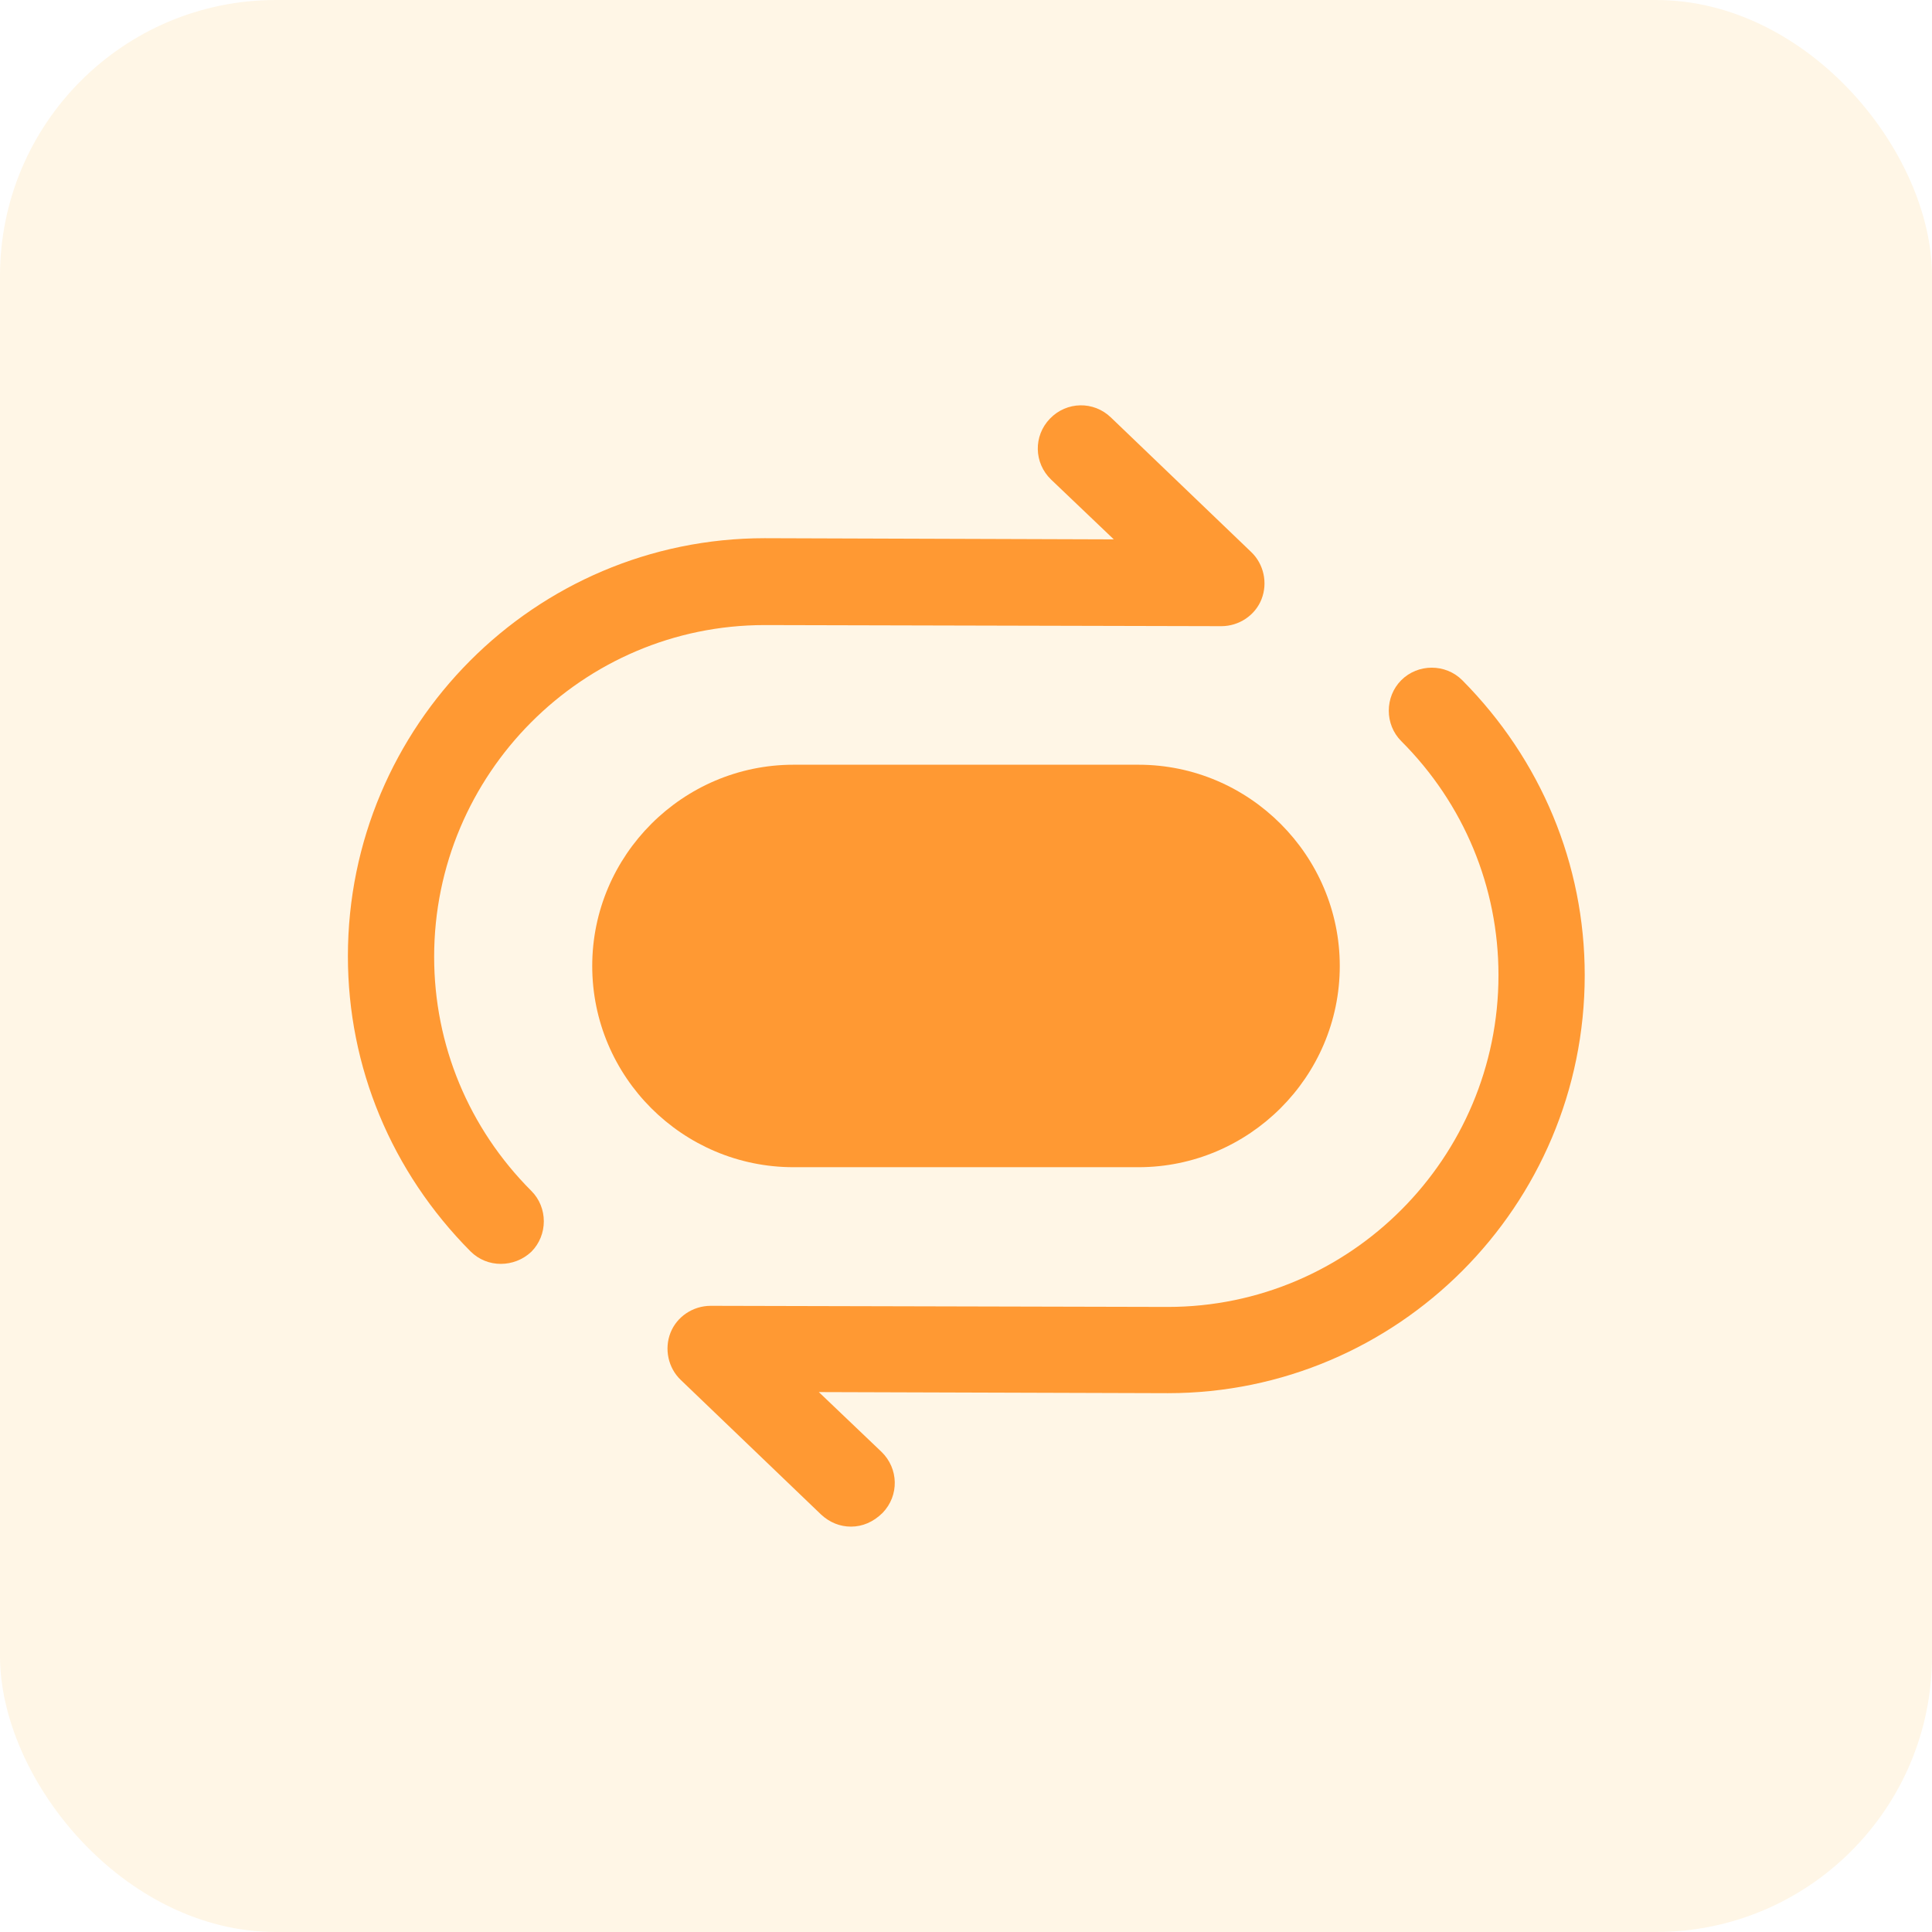 <svg width="28" height="28" viewBox="0 0 28 28" fill="none" xmlns="http://www.w3.org/2000/svg">
<rect width="28" height="28" rx="4" fill="#FFA600" fill-opacity="0.1"/>
<path d="M7.258 18.317C7.1 18.317 6.942 18.259 6.817 18.134C5.675 16.983 5.042 15.467 5.042 13.858C5.042 10.517 7.75 7.8 11.083 7.8L16.142 7.817L15.233 6.95C14.983 6.709 14.975 6.317 15.217 6.067C15.458 5.817 15.85 5.809 16.1 6.05L18.133 8C18.317 8.175 18.375 8.45 18.283 8.684C18.192 8.917 17.958 9.075 17.7 9.075L11.083 9.059C8.442 9.059 6.292 11.217 6.292 13.867C6.292 15.142 6.792 16.35 7.7 17.259C7.942 17.5 7.942 17.9 7.7 18.142C7.575 18.259 7.417 18.317 7.258 18.317Z" fill="#FF9933"/>
<path d="M12.333 22.125C12.175 22.125 12.025 22.066 11.9 21.95L9.867 20C9.683 19.825 9.625 19.55 9.717 19.316C9.808 19.083 10.042 18.925 10.3 18.925L16.925 18.941C19.567 18.941 21.717 16.783 21.717 14.133C21.717 12.858 21.217 11.65 20.308 10.741C20.067 10.5 20.067 10.1 20.308 9.858C20.55 9.616 20.95 9.616 21.192 9.858C22.333 11.008 22.967 12.525 22.967 14.133C22.967 17.475 20.258 20.191 16.925 20.191L11.867 20.175L12.775 21.041C13.025 21.283 13.033 21.675 12.792 21.925C12.658 22.058 12.5 22.125 12.333 22.125Z" fill="#FF9933"/>
<path d="M11.5 16.916H16.5C18.1 16.916 19.417 15.608 19.417 14C19.417 12.4 18.108 11.083 16.5 11.083H11.5C9.9 11.083 8.583 12.391 8.583 14C8.583 15.608 9.892 16.916 11.5 16.916Z" fill="#FF9933"/>
</svg>
